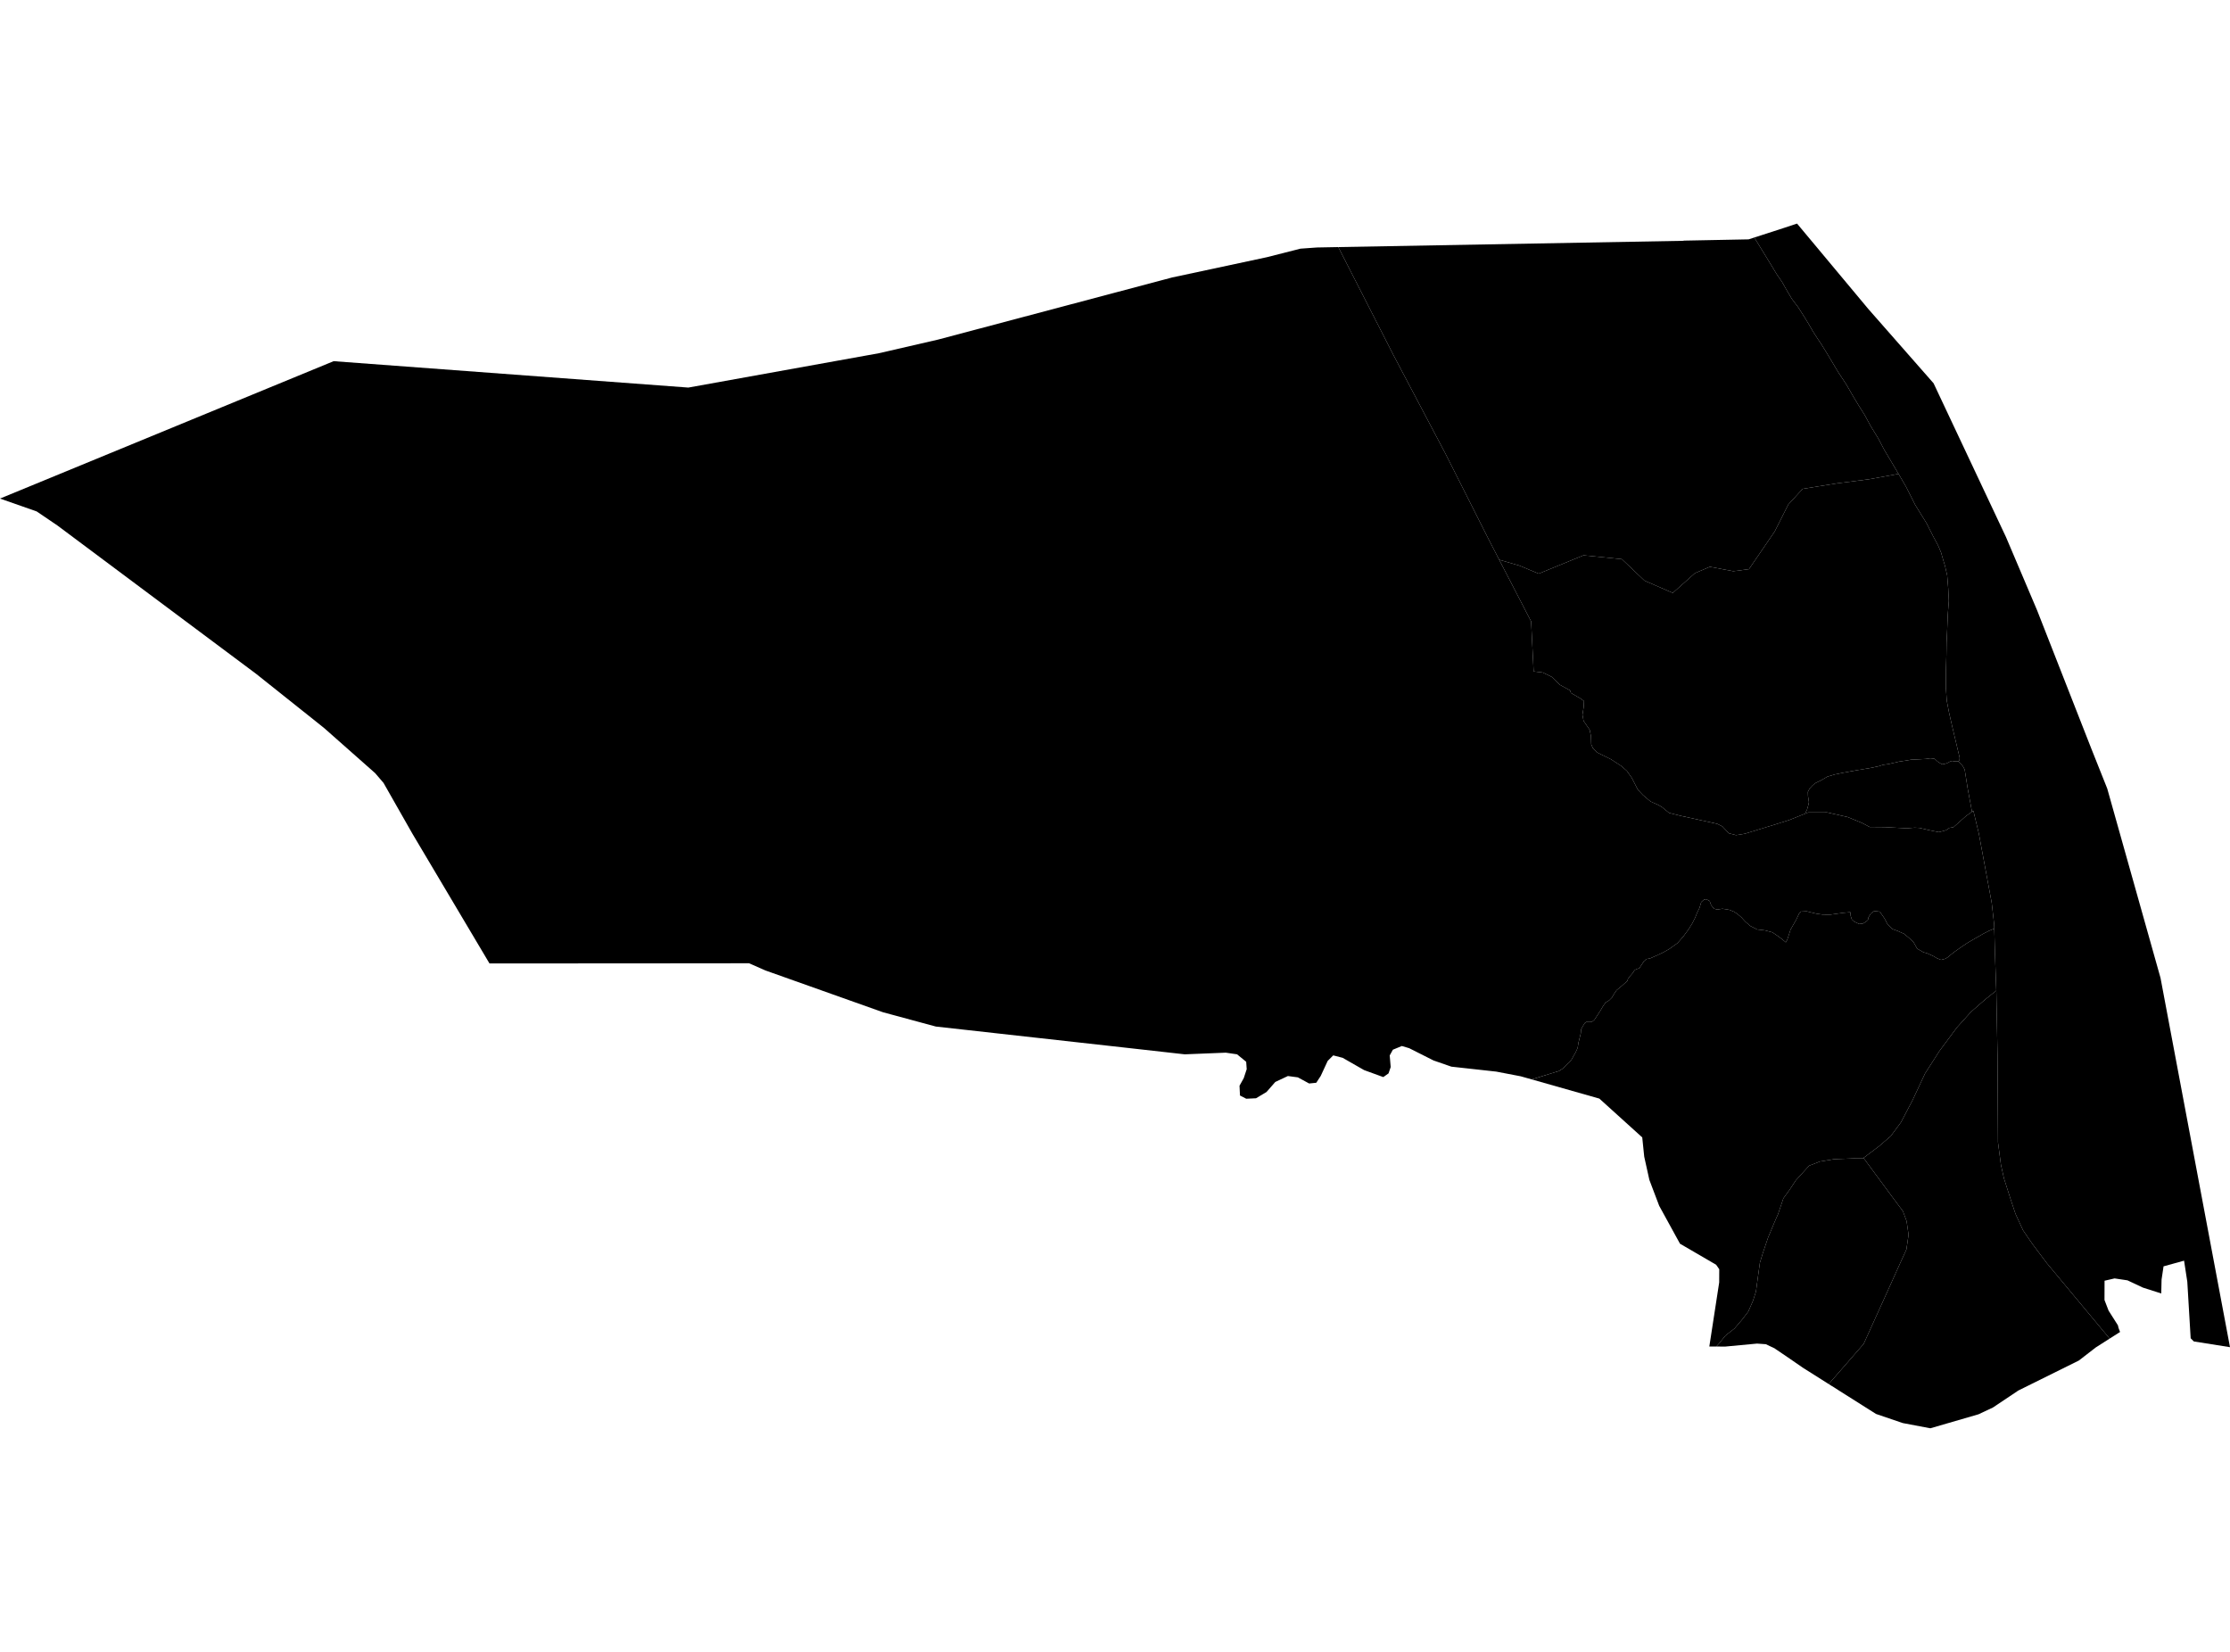 <?xml version='1.0'?>
<svg  baseProfile = 'tiny' width = '540' height = '400' stroke-linecap = 'round' stroke-linejoin = 'round' version='1.1' xmlns='http://www.w3.org/2000/svg'>
<path id='0405201001' title='0405201001'  d='M 474.198 184.372 475.252 185.443 475.748 186.322 476.499 191.052 477.521 196.564 476.067 197.603 473.015 200.32 472.073 200.463 471.226 201.039 469.5 201.502 467.135 201.023 464.786 200.479 463.636 200.415 461.75 200.575 456.349 200.288 452.738 200.256 450.948 199.297 447.401 197.843 442.431 196.724 437.861 196.74 437.126 197.028 437.27 196.66 437.59 196.021 437.909 194.871 438.037 194.232 437.813 192.761 437.781 191.771 438.181 190.972 438.852 190.253 439.523 189.661 440.881 189.006 442.543 188.048 444.413 187.504 446.474 187.089 449.526 186.53 452.658 186.018 454.879 185.555 455.998 185.203 457.34 185.012 459.801 184.436 461.734 184.149 462.805 183.957 464.275 183.893 466.304 183.781 467.455 183.621 468.206 183.717 468.477 183.749 469.228 184.436 470.251 185.075 470.842 184.996 471.481 184.804 472.12 184.452 472.68 184.261 473.111 184.34 473.702 184.372 473.782 184.372 474.182 184.388 474.198 184.372 Z' />
<path id='0405201002' title='0405201002'  d='M 363.031 135.54 370.765 150.481 371.372 162.577 373.609 162.864 375.75 163.903 377.7 165.805 380.192 167.179 380.4 167.786 382.749 169.16 383.564 169.767 383.484 171.253 383.196 173.091 383.468 174.577 384.938 176.702 385.258 178.268 385.322 180.234 385.721 181.177 386.728 182.199 390.099 183.861 392.512 185.427 393.934 186.657 395.133 188.351 396.603 191.211 397.817 192.506 399.687 194.088 401.572 194.919 402.483 195.462 404.161 196.836 406.925 197.539 415.826 199.489 417.088 200.128 418.638 201.774 420.38 202.237 422.521 201.886 430.095 199.569 433.291 198.562 437.126 197.028 437.861 196.74 442.431 196.724 447.401 197.843 450.948 199.297 452.738 200.256 456.349 200.288 461.75 200.575 463.636 200.415 464.786 200.479 467.135 201.023 469.5 201.502 471.226 201.039 472.073 200.463 473.015 200.32 476.067 197.603 477.521 196.564 477.857 196.325 479.183 201.854 481.708 215.452 482.299 218.616 482.89 223.857 482.922 224.864 481.548 225.439 480.254 226.11 478.464 227.133 476.483 228.283 475.045 229.242 473.111 230.6 471.609 231.831 471.05 232.166 470.027 232.438 469.005 232.022 468.333 231.607 466.831 230.904 465.729 230.568 464.243 229.721 463.364 228.139 462.341 227.181 461.111 226.142 459.545 225.439 458.251 224.959 457.02 223.713 456.349 222.403 455.199 220.757 453.84 220.613 453.009 221.22 452.466 222.115 452.322 222.786 451.843 223.202 451.156 223.617 450.197 223.745 449.782 223.537 449.031 223.186 448.423 222.627 448.152 221.812 448.088 220.917 447.688 220.917 446.314 221.045 443.23 221.476 441.329 221.46 439.891 221.252 438.932 221.029 437.494 220.677 436.135 220.741 435.656 221.22 434.953 222.722 433.85 224.64 433.579 225.119 433.227 226.222 432.748 227.66 432.476 227.996 432.46 228.203 431.645 227.516 430.639 226.749 429.2 225.774 427.427 225.295 426.82 225.215 425.509 225.071 423.879 224.24 422.649 223.202 421.706 222.163 420.747 221.332 419.869 220.757 418.782 220.326 418.095 220.198 417.072 220.054 415.842 220.246 415.027 220.038 414.34 219.143 414.004 218.184 413.189 217.753 412.646 217.833 411.959 218.44 411.527 219.878 410.984 220.981 410.489 222.211 409.802 223.569 408.907 225.007 407.661 226.717 406.222 228.363 404.241 229.785 402.787 230.6 401.221 231.351 399.511 232.102 398.68 232.23 398.073 232.773 397.514 233.62 396.97 234.451 396.619 234.579 396.347 234.643 395.932 234.851 395.724 235.058 395.389 235.602 394.558 236.56 394.222 237.04 394.078 237.519 392.704 238.749 391.458 239.772 390.771 240.795 390.355 241.546 389.668 242.233 388.789 242.776 388.166 243.655 387.607 244.614 386.856 245.78 386.089 246.947 385.545 247.394 384.858 247.378 384.315 247.378 383.772 247.714 383.212 248.609 382.861 249.296 382.797 250.191 382.509 251.357 382.238 252.444 382.03 253.754 381.535 254.841 381.055 255.671 380.576 256.55 380.017 257.237 379.122 258.052 378.435 258.739 377.556 259.331 370.908 261.376 368.24 260.625 362.328 259.49 351.462 258.292 347.131 256.79 341.235 253.818 339.461 253.291 337.288 254.185 336.521 255.576 336.761 258.388 336.234 259.922 334.971 260.817 330.321 259.123 325.128 256.151 322.843 255.56 321.501 256.902 319.903 260.353 319.823 260.529 318.736 262.191 317.011 262.367 314.278 260.881 311.865 260.561 308.813 261.999 306.688 264.428 304.147 265.946 301.783 266.058 300.265 265.275 300.153 262.91 301.175 261.072 301.894 258.899 301.767 257.11 299.561 255.304 296.829 254.904 286.89 255.304 273.228 253.77 226.617 248.577 213.849 245.125 185.342 234.994 181.396 233.253 168.117 233.269 118.533 233.301 99.87 201.886 92.871 189.582 90.842 187.217 78.554 176.351 77.403 175.424 62.015 163.168 13.902 127.247 8.884 123.843 0 120.727 80.791 87.459 166.679 93.85 212.795 85.541 227.144 82.234 283.806 67.197 306.8 62.276 314.901 60.214 318.912 59.927 324.074 59.831 337.496 86.116 350.056 109.925 360.346 130.331 363.031 135.54 Z' />
<path id='0405201003' title='0405201003'  d='M 474.198 184.372 474.182 184.388 473.782 184.372 473.702 184.372 473.111 184.34 472.68 184.261 472.12 184.452 471.481 184.804 470.842 184.996 470.251 185.075 469.228 184.436 468.477 183.749 468.206 183.717 467.455 183.621 466.304 183.781 464.275 183.893 462.805 183.957 461.734 184.149 459.801 184.436 457.34 185.012 455.998 185.203 454.879 185.555 452.658 186.018 449.526 186.53 446.474 187.089 444.413 187.504 442.543 188.048 440.881 189.006 439.523 189.661 438.852 190.253 438.181 190.972 437.781 191.771 437.813 192.761 438.037 194.232 437.909 194.871 437.59 196.021 437.27 196.66 437.126 197.028 433.291 198.562 430.095 199.569 422.521 201.886 420.38 202.237 418.638 201.774 417.088 200.128 415.826 199.489 406.925 197.539 404.161 196.836 402.483 195.462 401.572 194.919 399.687 194.088 397.817 192.506 396.603 191.211 395.133 188.351 393.934 186.657 392.512 185.427 390.099 183.861 386.728 182.199 385.721 181.177 385.322 180.234 385.258 178.268 384.938 176.702 383.468 174.577 383.196 173.091 383.484 171.253 383.564 169.767 382.749 169.16 380.4 167.786 380.192 167.179 377.7 165.805 375.75 163.903 373.609 162.864 371.372 162.577 370.765 150.481 363.031 135.54 367.968 136.978 372.602 138.912 383.452 134.469 392.736 135.396 398.217 140.605 405.072 143.578 410.441 138.784 414.052 137.25 419.725 138.32 423.512 137.825 429.744 128.701 433.051 122.149 436.519 118.378 444.78 117.052 452.53 116.061 459.737 114.751 461.558 117.867 463.763 122.245 466.544 126.736 468.126 129.867 469.324 132.105 470.043 133.814 470.523 135.492 471.002 137.09 471.513 139.327 471.769 142.523 471.913 145.495 471.657 148.883 471.513 152.606 471.369 155.578 471.322 158.646 471.226 162.033 471.194 166.444 471.417 169.672 471.945 172.452 472.728 175.887 473.463 178.971 473.878 180.713 474.533 183.462 474.501 183.989 474.294 184.34 474.198 184.372 Z' />
<path id='0405201004' title='0405201004'  d='M 451.348 280.519 448.967 280.503 444.157 280.695 440.721 281.254 438.085 282.277 434.857 285.824 433.355 288.109 431.853 290.17 430.575 293.958 429.776 295.779 428.146 299.678 426.867 303.465 426.164 305.766 425.685 309.202 425.206 312.765 424.503 314.954 423.352 317.591 421.962 319.412 420.012 321.697 417.823 323.407 416.433 325.133 415.618 326.06 413.924 326.06 413.924 326.012 416.305 310.544 416.321 307.348 415.57 306.261 406.814 301.164 401.78 291.992 399.399 285.712 398.153 280.088 397.674 275.422 387.287 266.026 370.908 261.376 377.556 259.331 378.435 258.739 379.122 258.052 380.017 257.237 380.576 256.55 381.055 255.671 381.535 254.841 382.03 253.754 382.238 252.444 382.509 251.357 382.797 250.191 382.861 249.296 383.212 248.609 383.772 247.714 384.315 247.378 384.858 247.378 385.545 247.394 386.089 246.947 386.856 245.78 387.607 244.614 388.166 243.655 388.789 242.776 389.668 242.233 390.355 241.546 390.771 240.795 391.458 239.772 392.704 238.749 394.078 237.519 394.222 237.04 394.558 236.56 395.389 235.602 395.724 235.058 395.932 234.851 396.347 234.643 396.619 234.579 396.97 234.451 397.514 233.62 398.073 232.773 398.68 232.23 399.511 232.102 401.221 231.351 402.787 230.6 404.241 229.785 406.222 228.363 407.661 226.717 408.907 225.007 409.802 223.569 410.489 222.211 410.984 220.981 411.527 219.878 411.959 218.44 412.646 217.833 413.189 217.753 414.004 218.184 414.34 219.143 415.027 220.038 415.842 220.246 417.072 220.054 418.095 220.198 418.782 220.326 419.869 220.757 420.747 221.332 421.706 222.163 422.649 223.202 423.879 224.24 425.509 225.071 426.82 225.215 427.427 225.295 429.2 225.774 430.639 226.749 431.645 227.516 432.46 228.203 432.476 227.996 432.748 227.66 433.227 226.222 433.579 225.119 433.85 224.64 434.953 222.722 435.656 221.22 436.135 220.741 437.494 220.677 438.932 221.029 439.891 221.252 441.329 221.46 443.23 221.476 446.314 221.045 447.688 220.917 448.088 220.917 448.152 221.812 448.423 222.627 449.031 223.186 449.782 223.537 450.197 223.745 451.156 223.617 451.843 223.202 452.322 222.786 452.466 222.115 453.009 221.22 453.84 220.613 455.199 220.757 456.349 222.403 457.02 223.713 458.251 224.959 459.545 225.439 461.111 226.142 462.341 227.181 463.364 228.139 464.243 229.721 465.729 230.568 466.831 230.904 468.333 231.607 469.005 232.022 470.027 232.438 471.05 232.166 471.609 231.831 473.111 230.6 475.045 229.242 476.483 228.283 478.464 227.133 480.254 226.11 481.548 225.439 482.922 224.864 483.098 231.319 483.402 239.884 480.765 241.977 477.266 245.045 473.862 248.816 469.66 254.473 466.16 259.938 463.14 266.393 460.328 271.762 457.835 275.134 454.943 277.611 451.252 280.391 451.348 280.519 Z' />
<path id='0405201005' title='0405201005'  d='M 510.854 324.142 507.498 326.283 503.408 329.447 488.739 336.718 482.603 340.824 479.103 342.47 467.439 345.858 460.759 344.595 454.288 342.39 445.387 336.766 444.173 335.983 443.63 335.647 443.614 335.647 442.831 335.152 442.831 335.136 451.284 325.436 456.509 313.915 460.232 305.654 461.638 302.57 462.165 298.991 461.686 295.699 460.807 293.302 458.043 289.595 451.348 280.519 451.252 280.391 454.943 277.611 457.835 275.134 460.328 271.762 463.14 266.393 466.16 259.938 469.66 254.473 473.862 248.816 477.266 245.045 480.765 241.977 483.402 239.884 483.418 240.411 483.705 255.671 483.817 276.588 484.536 282.085 485.255 285.313 486.965 290.666 488.052 293.926 489.889 297.92 492.11 301.164 495.674 305.91 510.854 324.142 Z' />
<path id='0405201006' title='0405201006'  d='M 459.737 114.751 452.53 116.061 444.78 117.052 436.519 118.378 433.051 122.149 429.744 128.701 423.512 137.825 419.725 138.32 414.052 137.25 410.441 138.784 405.072 143.578 398.217 140.605 392.736 135.396 383.452 134.469 372.602 138.912 367.968 136.978 363.031 135.54 360.346 130.331 350.056 109.925 337.496 86.116 324.074 59.831 407.517 58.313 407.836 58.265 423.432 57.961 424.806 57.514 427.459 61.828 429.105 64.529 430.271 66.446 431.533 68.284 432.7 70.345 433.882 72.342 435.448 74.42 437.014 76.881 438.117 78.702 438.9 80.076 440.162 82.042 441.057 83.368 442.559 85.813 445.116 90.095 447.081 93.083 448.903 96.231 450.133 98.261 451.507 100.434 452.977 103.15 454.847 106.202 456.285 108.935 459.737 114.751 Z' />
<path id='0405201007' title='0405201007'  d='M 485.751 130.043 493.293 147.796 499.381 163.328 506.396 181.224 510.167 190.684 510.279 190.972 523.174 236.8 540 326.219 531.243 324.829 530.476 324.062 529.661 310.384 528.878 305.271 523.909 306.645 523.43 309.841 523.35 313.212 518.907 311.79 515.168 310.033 512.052 309.569 509.624 310.128 509.608 314.794 510.598 317.367 512.628 320.563 512.867 320.946 512.995 321.522 513.379 322.544 512.867 322.864 510.854 324.142 495.674 305.91 492.11 301.164 489.889 297.92 488.052 293.926 486.965 290.666 485.255 285.313 484.536 282.085 483.817 276.588 483.705 255.671 483.418 240.411 483.402 239.884 483.098 231.319 482.922 224.864 482.89 223.857 482.299 218.616 481.708 215.452 479.183 201.854 477.857 196.325 477.521 196.564 476.499 191.052 475.748 186.322 475.252 185.443 474.198 184.372 474.294 184.34 474.501 183.989 474.533 183.462 473.878 180.713 473.463 178.971 472.728 175.887 471.945 172.452 471.417 169.672 471.194 166.444 471.226 162.033 471.322 158.646 471.369 155.578 471.513 152.606 471.657 148.883 471.913 145.495 471.769 142.523 471.513 139.327 471.002 137.09 470.523 135.492 470.043 133.814 469.324 132.105 468.126 129.867 466.544 126.736 463.763 122.245 461.558 117.867 459.737 114.751 456.285 108.935 454.847 106.202 452.977 103.15 451.507 100.434 450.133 98.261 448.903 96.231 447.081 93.083 445.116 90.095 442.559 85.813 441.057 83.368 440.162 82.042 438.9 80.076 438.117 78.702 437.014 76.881 435.448 74.42 433.882 72.342 432.7 70.345 431.533 68.284 430.271 66.446 429.105 64.529 427.459 61.828 424.806 57.514 431.773 55.261 435.161 54.142 452.418 74.819 468.222 92.812 485.751 130.043 Z' />
<path id='0405201008' title='0405201008'  d='M 415.618 326.06 416.433 325.133 417.823 323.407 420.012 321.697 421.962 319.412 423.352 317.591 424.503 314.954 425.206 312.765 425.685 309.202 426.164 305.766 426.867 303.465 428.146 299.678 429.776 295.779 430.575 293.958 431.853 290.17 433.355 288.109 434.857 285.824 438.085 282.277 440.721 281.254 444.157 280.695 448.967 280.503 451.348 280.519 458.043 289.595 460.807 293.302 461.686 295.699 462.165 298.991 461.638 302.57 460.232 305.654 456.509 313.915 451.284 325.436 442.831 335.136 442.831 335.152 436.535 331.173 435.848 330.694 432.78 328.584 429.856 326.603 429.76 326.523 427.603 325.5 425.573 325.357 425.445 325.357 425.365 325.357 425.222 325.373 417.743 326.076 415.618 326.06 Z' />
</svg>